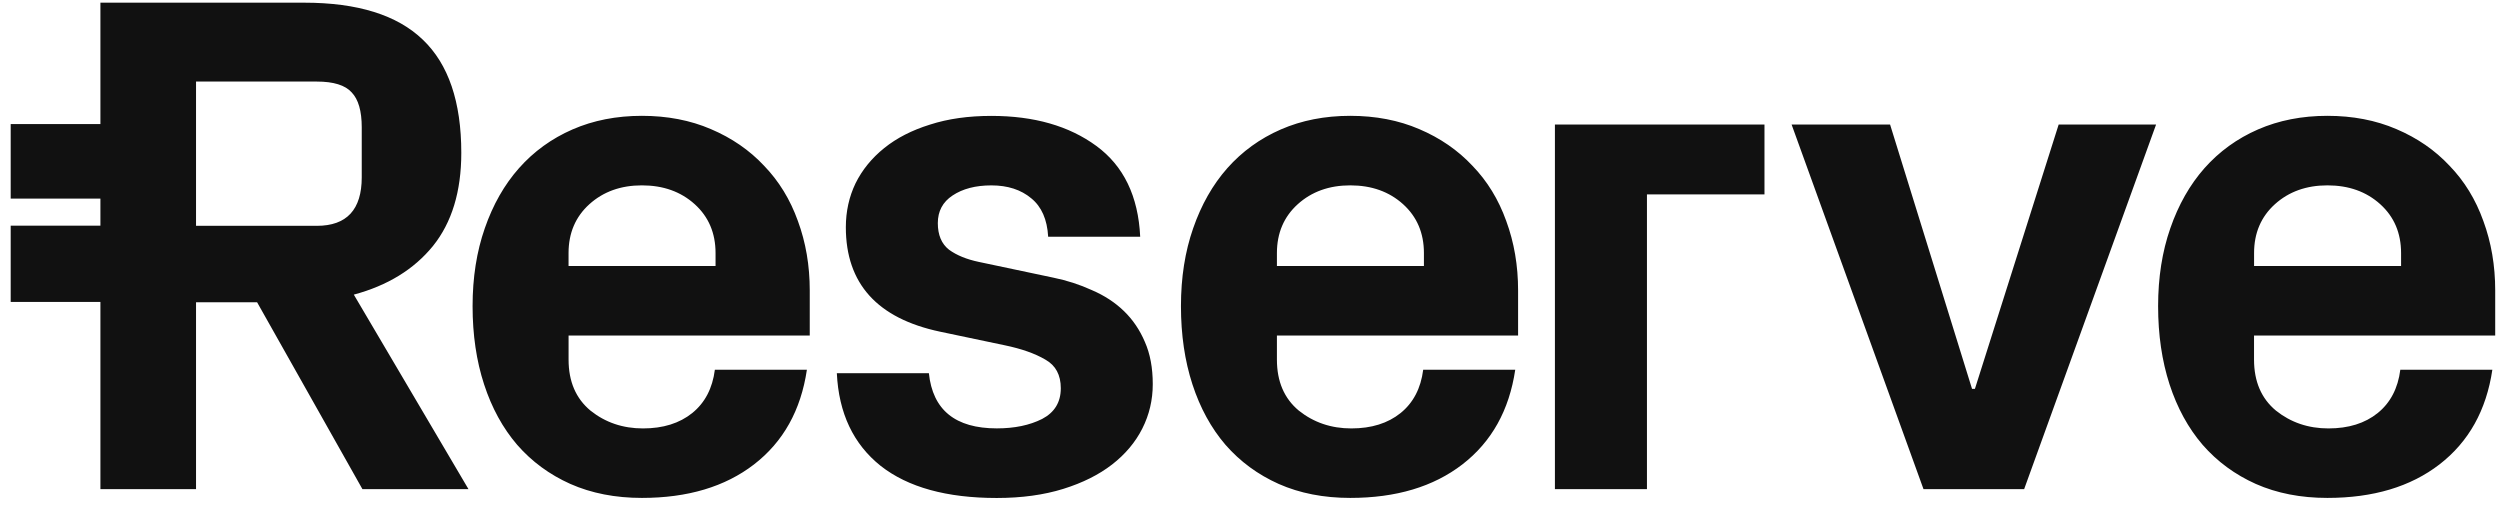 <svg xmlns="http://www.w3.org/2000/svg" width="181" height="37" fill="none" viewBox="0 0 181 37"><path fill="#111" fill-rule="evenodd" d="M7.27 35.413V21.86H0.774V16.34H7.27V14.379H0.774V8.983H7.27V0.194H22.025C25.893 0.194 28.756 1.087 30.612 2.874C32.468 4.643 33.398 7.374 33.398 11.066C33.398 13.864 32.713 16.114 31.342 17.816C29.97 19.5 28.064 20.673 25.616 21.331L33.917 35.413H26.24L18.615 21.886H14.193V35.413H7.27ZM14.193 16.35H22.937C25.106 16.35 26.19 15.177 26.19 12.835V9.218C26.19 8.039 25.948 7.197 25.461 6.689C24.993 6.167 24.151 5.905 22.937 5.905H14.193V16.35ZM34.215 22.165C34.215 20.093 34.51 18.214 35.099 16.527C35.689 14.825 36.513 13.374 37.573 12.177C38.649 10.964 39.941 10.029 41.45 9.371C42.959 8.714 44.633 8.386 46.472 8.386C48.31 8.386 49.977 8.706 51.468 9.347C52.977 9.988 54.262 10.871 55.321 12.002C56.395 13.114 57.212 14.447 57.767 15.998C58.339 17.549 58.626 19.226 58.626 21.029V24.292H41.165V26.037C41.165 27.622 41.695 28.852 42.752 29.729C43.826 30.588 45.093 31.018 46.552 31.018C48.008 31.018 49.197 30.646 50.117 29.906C51.036 29.163 51.583 28.119 51.756 26.77H58.419C57.984 29.702 56.71 31.986 54.594 33.622C52.495 35.241 49.787 36.049 46.474 36.049C44.548 36.049 42.822 35.712 41.295 35.037C39.786 34.362 38.502 33.418 37.443 32.205C36.401 30.991 35.604 29.532 35.049 27.831C34.492 26.127 34.215 24.238 34.215 22.165ZM41.163 19.258H51.806V18.323C51.806 16.874 51.304 15.694 50.297 14.784C49.29 13.874 48.016 13.42 46.472 13.42C44.945 13.42 43.679 13.876 42.672 14.784C41.665 15.694 41.163 16.874 41.163 18.323V19.258ZM60.587 27.02H67.251C67.528 29.683 69.167 31.015 72.17 31.015C73.454 31.015 74.546 30.787 75.448 30.333C76.35 29.862 76.802 29.119 76.802 28.107C76.802 27.146 76.43 26.454 75.683 26.035C74.936 25.595 73.956 25.25 72.742 24.998L68.058 24.013C63.513 23.051 61.239 20.532 61.239 16.454C61.239 15.308 61.474 14.245 61.942 13.27C62.426 12.291 63.121 11.442 64.023 10.716C64.925 9.99 66.026 9.427 67.328 9.022C68.63 8.6 70.111 8.391 71.778 8.391C74.866 8.391 77.399 9.117 79.375 10.566C81.354 12.015 82.411 14.207 82.55 17.139H75.887C75.817 15.891 75.41 14.964 74.663 14.357C73.919 13.733 72.954 13.422 71.775 13.422C70.631 13.422 69.694 13.668 68.964 14.155C68.252 14.626 67.898 15.294 67.898 16.153C67.898 17.012 68.168 17.653 68.705 18.076C69.259 18.481 69.979 18.775 70.866 18.962L76.252 20.1C77.242 20.301 78.178 20.605 79.063 21.01C79.965 21.398 80.737 21.903 81.379 22.527C82.021 23.151 82.523 23.891 82.888 24.753C83.27 25.612 83.46 26.632 83.46 27.811C83.46 28.957 83.208 30.027 82.705 31.023C82.203 32.018 81.474 32.884 80.519 33.627C79.565 34.367 78.386 34.959 76.979 35.396C75.575 35.833 73.969 36.054 72.165 36.054C68.54 36.054 65.737 35.28 63.76 33.729C61.784 32.151 60.725 29.918 60.587 27.02ZM85.501 22.165C85.501 20.093 85.796 18.214 86.385 16.527C86.975 14.825 87.799 13.374 88.856 12.177C89.933 10.964 91.225 10.029 92.734 9.371C94.243 8.714 95.917 8.386 97.755 8.386C99.594 8.386 101.261 8.706 102.752 9.347C104.261 9.988 105.545 10.871 106.605 12.002C107.681 13.114 108.496 14.447 109.051 15.998C109.623 17.549 109.91 19.226 109.91 21.029V24.292H92.449V26.037C92.449 27.622 92.979 28.852 94.035 29.729C95.112 30.588 96.379 31.018 97.835 31.018C99.292 31.018 100.481 30.646 101.401 29.906C102.32 29.163 102.867 28.119 103.039 26.77H109.703C109.268 29.702 107.994 31.986 105.878 33.622C103.779 35.241 101.073 36.049 97.758 36.049C95.832 36.049 94.105 35.712 92.579 35.037C91.07 34.362 89.786 33.418 88.726 32.205C87.685 30.991 86.888 29.532 86.333 27.831C85.778 26.127 85.501 24.238 85.501 22.165ZM92.449 19.258H103.092V18.323C103.092 16.874 102.59 15.694 101.583 14.784C100.576 13.874 99.302 13.42 97.758 13.42C96.231 13.42 94.965 13.876 93.958 14.784C92.951 15.694 92.449 16.874 92.449 18.323V19.258ZM112.576 35.413V9.017H127.748V14.073H119.239V35.411H112.576V35.413ZM129.712 9.017H136.842L142.776 28.156H142.983L149.047 9.017H156.1L146.548 35.413H139.261L129.712 9.017ZM156.247 22.165C156.247 20.093 156.542 18.214 157.131 16.527C157.721 14.825 158.545 13.374 159.602 12.177C160.679 10.964 161.971 10.029 163.48 9.371C164.989 8.714 166.663 8.386 168.501 8.386C170.34 8.386 172.007 8.706 173.498 9.347C175.007 9.988 176.291 10.871 177.348 12.002C178.425 13.114 179.239 14.447 179.794 15.998C180.366 17.549 180.653 19.226 180.653 21.029V24.292H163.192V26.037C163.192 27.622 163.722 28.852 164.779 29.729C165.856 30.588 167.122 31.018 168.579 31.018C170.035 31.018 171.225 30.646 172.144 29.906C173.063 29.163 173.611 28.119 173.783 26.77H180.446C180.011 29.702 178.737 31.986 176.621 33.622C174.522 35.241 171.817 36.049 168.501 36.049C166.575 36.049 164.849 35.712 163.322 35.037C161.813 34.362 160.529 33.418 159.47 32.205C158.428 30.991 157.631 29.532 157.076 27.831C156.524 26.127 156.247 24.238 156.247 22.165ZM163.195 19.258H173.838V18.323C173.838 16.874 173.336 15.694 172.329 14.784C171.322 13.874 170.048 13.42 168.504 13.42C166.977 13.42 165.711 13.876 164.704 14.784C163.697 15.694 163.195 16.874 163.195 18.323V19.258Z" clip-rule="evenodd"/></svg>